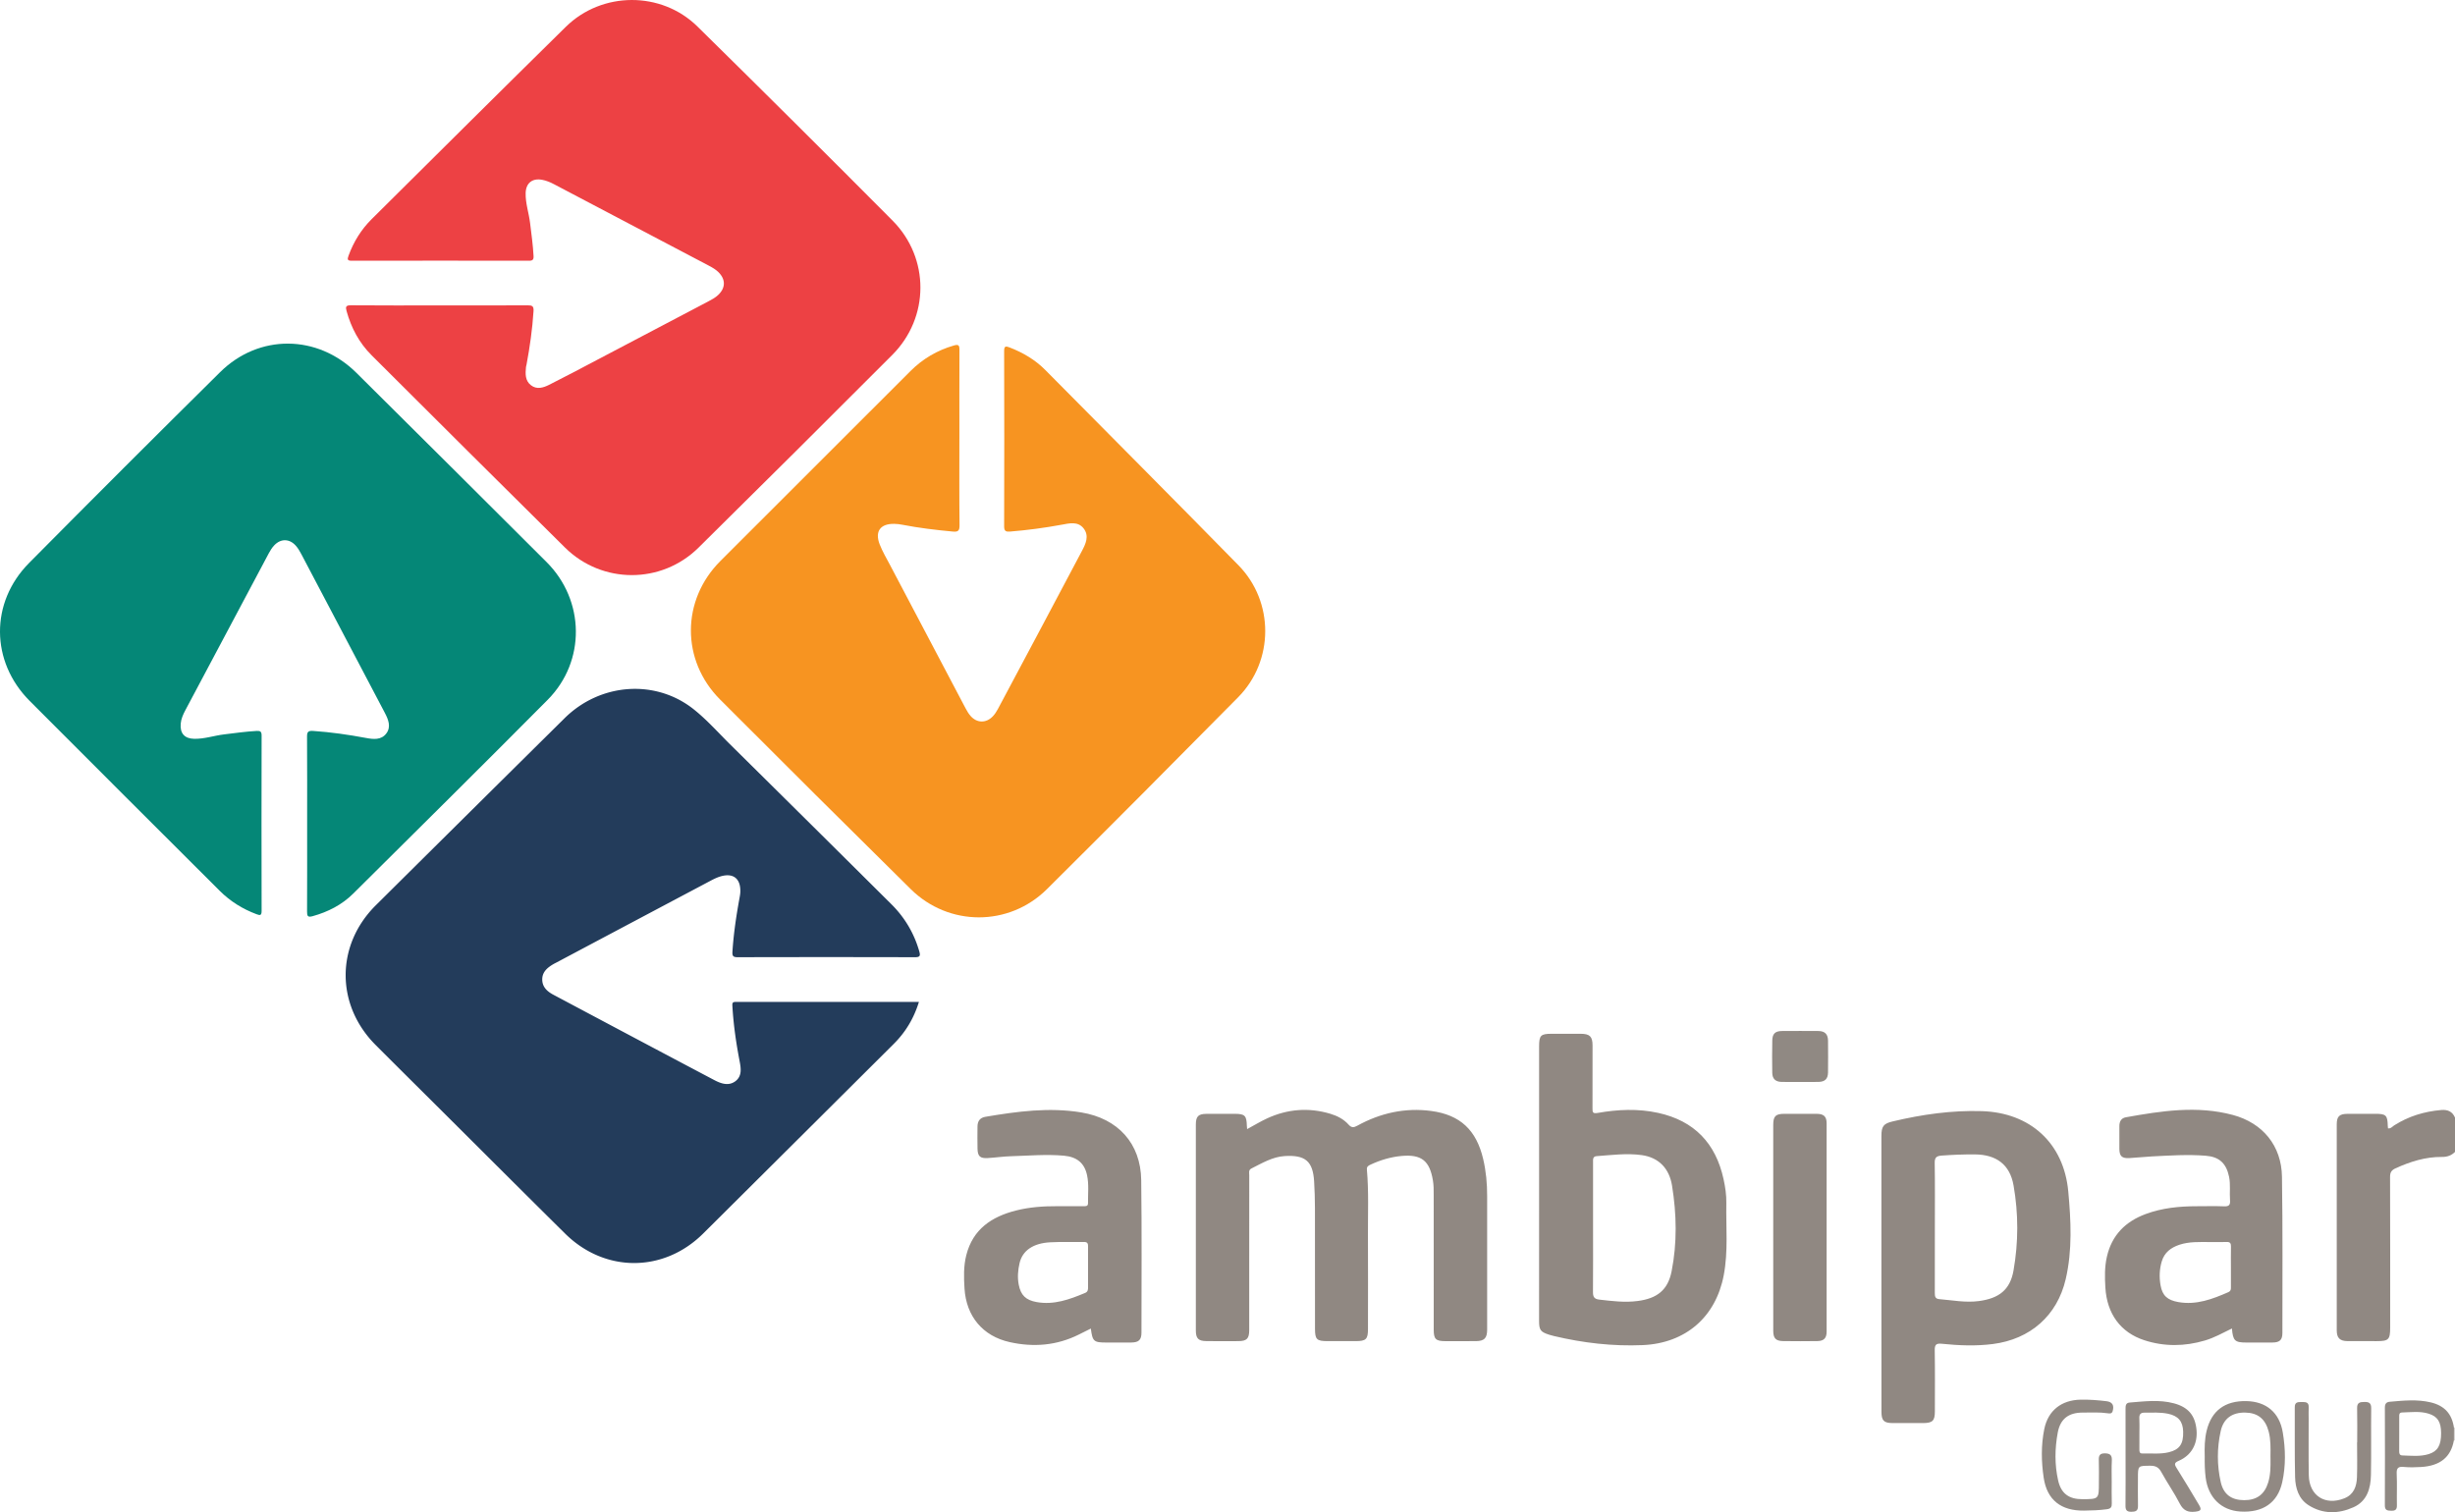 <svg  id="fndm-5z6wbiu1h4" viewBox="0.428 0.444 981.972 604.968" xmlns="http://www.w3.org/2000/svg">
   <g xmlns="http://www.w3.org/2000/svg" fill="none">
    <path d="m982.4,461.28c-1.44,1.44 -3.12,2.03 -5.21,2.01c-6.56,-0.06 -12.67,1.86 -18.59,4.56c-1.62,0.74 -2.18,1.66 -2.17,3.45c0.07,20.08 0.04,40.17 0.04,60.25c0,4.81 -0.61,5.43 -5.37,5.43c-3.9,0 -7.8,0.03 -11.7,-0.01c-3.09,-0.03 -4.3,-1.27 -4.3,-4.32c-0.01,-27.46 -0.01,-54.91 0,-82.37c0,-3.2 1.03,-4.2 4.29,-4.23c3.73,-0.02 7.46,-0.01 11.19,-0.01c4.23,0 4.82,0.58 4.93,4.79c0.01,0.33 0.06,0.66 0.09,1.03c1.12,0.17 1.71,-0.7 2.44,-1.17c5.77,-3.68 12.08,-5.59 18.87,-6.17c2.61,-0.22 4.44,0.61 5.49,3.03l0,13.73z" fill="#908882"/>
    <path d="m981.98,571.58c0.14,-0.03 0.28,-0.02 0.42,0.04l0,5.09c-0.15,0.02 -0.3,0.03 -0.45,0.03c-1.2,-1.73 -1.24,-3.45 0.03,-5.16z" fill="#D7D4D2"/>
    <path d="m176.13,122.63c11.78,0 23.57,0.04 35.35,-0.04c1.83,-0.01 2.48,0.32 2.35,2.35c-0.46,7.2 -1.48,14.31 -2.8,21.39c-0.06,0.33 -0.19,0.66 -0.22,0.99c-0.25,2.66 -0.39,5.39 1.99,7.24c2.34,1.82 4.93,1 7.22,-0.14c6.43,-3.22 12.78,-6.61 19.15,-9.96c14.84,-7.79 29.67,-15.6 44.5,-23.4c1.43,-0.75 2.85,-1.51 4.03,-2.63c2.99,-2.82 3.02,-6.23 0.1,-9.11c-1.1,-1.09 -2.42,-1.84 -3.77,-2.56c-20.68,-10.87 -41.35,-21.74 -62.02,-32.63c-1.51,-0.8 -3.08,-1.45 -4.74,-1.76c-3.93,-0.73 -6.49,1.31 -6.59,5.31c-0.1,4.1 1.3,8 1.78,12.03c0.52,4.37 1.15,8.73 1.38,13.13c0.08,1.45 -0.33,1.91 -1.8,1.91c-23.65,-0.04 -47.3,-0.04 -70.96,0c-1.69,0 -1.78,-0.53 -1.27,-1.94c2.03,-5.58 5.06,-10.52 9.27,-14.7c25.87,-25.67 51.69,-51.39 77.67,-76.94c14.46,-14.22 38.2,-14.34 52.64,-0.13c26.16,25.74 52.18,51.62 78.05,77.65c14.93,15.02 14.82,38.78 -0.12,53.75c-25.74,25.8 -51.58,51.5 -77.51,77.11c-14.84,14.66 -38.56,14.61 -53.4,-0.05c-25.86,-25.56 -51.59,-51.25 -77.34,-76.92c-4.97,-4.95 -8.16,-10.96 -10.02,-17.7c-0.46,-1.66 -0.31,-2.32 1.73,-2.3c11.79,0.1 23.57,0.05 35.35,0.05z" fill="#ED4144"/>
    <path d="m367.99,401.26c-2.07,6.73 -5.44,12.21 -10.14,16.88c-21.98,21.89 -43.97,43.77 -65.96,65.65c-3.42,3.41 -6.85,6.82 -10.28,10.22c-15.77,15.61 -39.24,15.66 -55.1,-0.01c-16.4,-16.21 -32.69,-32.52 -49.02,-48.78c-8.95,-8.91 -17.92,-17.8 -26.84,-26.74c-15.98,-16.02 -15.95,-39.95 0.11,-55.88c25.14,-24.96 50.3,-49.9 75.49,-74.82c14.31,-14.16 36.39,-15.71 51.63,-3.59c5.25,4.17 9.7,9.22 14.46,13.93c21.58,21.33 43.13,42.69 64.65,64.09c5.31,5.28 9.05,11.56 11.13,18.81c0.5,1.73 0.34,2.37 -1.69,2.37c-23.65,-0.06 -47.31,-0.06 -70.96,0c-1.86,0 -2.18,-0.53 -2.07,-2.31c0.47,-7.28 1.56,-14.47 2.87,-21.64c0.14,-0.75 0.26,-1.51 0.28,-2.26c0.13,-5.23 -2.8,-7.57 -7.78,-6.16c-1.37,0.39 -2.69,1.02 -3.96,1.69a73151.37,73151.37 0 0 0 -61.87,32.83c-0.37,0.2 -0.76,0.38 -1.12,0.59c-2.43,1.42 -4.55,3.15 -4.5,6.25c0.04,2.98 2.04,4.74 4.45,6.02c21.43,11.4 42.87,22.8 64.34,34.13c2.66,1.4 5.7,2.5 8.42,0.5c2.78,-2.05 2.29,-5.2 1.71,-8.19c-1.39,-7.24 -2.44,-14.52 -2.86,-21.89c-0.06,-1.12 -0.05,-1.68 1.33,-1.68c24.3,0 48.63,-0.01 73.28,-0.01z" fill="#233C5B"/>
    <path d="m123.28,330.02c0,-11.61 0.04,-23.22 -0.04,-34.82c-0.01,-1.88 0.39,-2.47 2.38,-2.34c7.11,0.48 14.14,1.49 21.14,2.8c3,0.56 6.16,0.93 8.2,-1.8c1.98,-2.64 0.79,-5.56 -0.56,-8.15c-7.41,-14.17 -14.88,-28.3 -22.32,-42.44c-3.7,-7.04 -7.39,-14.08 -11.11,-21.11c-0.63,-1.19 -1.32,-2.39 -2.21,-3.39c-2.53,-2.87 -6.03,-2.93 -8.64,-0.16c-0.86,0.91 -1.56,2.01 -2.15,3.12c-11.13,20.91 -22.23,41.83 -33.35,62.74c-0.92,1.73 -1.73,3.48 -1.91,5.47c-0.33,3.85 1.48,5.98 5.35,6.07c4.1,0.1 8.01,-1.29 12.04,-1.77c4.29,-0.52 8.56,-1.12 12.88,-1.37c1.48,-0.09 2.09,0.14 2.09,1.83c-0.05,23.39 -0.06,46.77 0,70.16c0,1.94 -0.68,1.83 -2.06,1.31c-5.56,-2.08 -10.48,-5.14 -14.68,-9.33c-25.37,-25.33 -50.77,-50.63 -76.07,-76.03c-15.65,-15.72 -15.83,-39.36 -0.21,-55.13c25.35,-25.59 50.83,-51.05 76.44,-76.37c15.54,-15.36 38.97,-15.12 54.5,0.29c25.39,25.19 50.73,50.42 76.05,75.69c15.36,15.33 15.75,39.69 0.48,55.09c-25.78,26 -51.82,51.73 -77.79,77.54c-4.54,4.51 -10.07,7.33 -16.24,9.05c-2.03,0.57 -2.25,-0.13 -2.24,-1.87c0.06,-11.69 0.03,-23.38 0.03,-35.08z" fill="#058777"/>
    <path d="m384.17,175.79c0,11.61 -0.07,23.22 0.06,34.83c0.02,2.25 -0.68,2.67 -2.73,2.48c-6.75,-0.63 -13.47,-1.43 -20.12,-2.72c-1.07,-0.21 -2.18,-0.35 -3.27,-0.36c-5.55,-0.09 -7.84,3.01 -5.82,8.21c1.13,2.9 2.75,5.62 4.21,8.39c10.01,19.03 20.03,38.05 30.07,57.06c0.59,1.12 1.24,2.24 2.06,3.18c2.54,2.9 6.22,2.97 8.89,0.18c0.81,-0.84 1.47,-1.86 2.03,-2.9c11.23,-21.06 22.45,-42.13 33.61,-63.23c1.51,-2.86 3.05,-6.04 0.71,-9.06c-2.29,-2.94 -5.69,-2.05 -8.76,-1.49c-6.84,1.26 -13.71,2.18 -20.64,2.74c-1.64,0.13 -2.41,-0.11 -2.4,-2.07c0.07,-23.39 0.07,-46.78 0,-70.17c-0.01,-2.05 0.68,-1.99 2.2,-1.41c5.36,2.07 10.22,4.93 14.28,9.03c25.77,26.02 51.61,51.96 77.24,78.1c14.33,14.62 14.27,38.24 -0.12,52.81c-25.37,25.69 -50.84,51.29 -76.45,76.74c-15.19,15.1 -39.29,15.06 -54.5,0.03c-25.51,-25.19 -50.93,-50.48 -76.26,-75.85c-15.64,-15.66 -15.54,-39.75 0.07,-55.39c25.33,-25.37 50.72,-50.69 76.08,-76.04c4.89,-4.89 10.65,-8.28 17.31,-10.21c1.94,-0.56 2.28,-0.09 2.27,1.76c-0.05,11.8 -0.02,23.58 -0.02,35.36z" fill="#F79421"/>
    <path d="m499.26,452.16c2.85,-1.54 5.37,-3.08 8.03,-4.31c8.17,-3.75 16.61,-4.41 25.25,-1.83c2.8,0.84 5.38,2.17 7.33,4.37c1.16,1.3 2.06,1.17 3.45,0.41c9.24,-5.09 19.12,-7.3 29.62,-5.89c11.56,1.55 18.02,7.64 20.74,19.21c1.15,4.88 1.6,9.85 1.59,14.86c-0.01,17.79 0,35.59 0,53.38c0,3.43 -1.12,4.59 -4.51,4.62c-4.07,0.03 -8.14,0.01 -12.21,0.01c-3.83,-0.01 -4.65,-0.81 -4.65,-4.58c-0.01,-17.96 0,-35.93 -0.01,-53.89c0,-1.94 0.02,-3.88 -0.31,-5.83c-1.31,-7.85 -4.56,-10.5 -12.51,-9.79c-4.32,0.39 -8.47,1.62 -12.41,3.46c-0.85,0.4 -1.6,0.74 -1.49,2.01c0.77,8.71 0.38,17.44 0.42,26.16c0.06,12.54 0.02,25.08 0.01,37.62c0,4.07 -0.78,4.83 -4.94,4.83c-3.73,0.01 -7.46,0 -11.19,0c-4.38,0 -5.05,-0.66 -5.06,-4.94c0,-16.1 0.02,-32.2 -0.02,-48.3c-0.01,-3.55 -0.11,-7.11 -0.33,-10.66c-0.49,-8.1 -3.55,-10.67 -11.85,-10.13c-4.8,0.31 -8.99,2.84 -13.23,4.96c-1.24,0.62 -0.87,1.72 -0.87,2.68c-0.02,13.64 -0.01,27.28 -0.01,40.92c0,7.03 0.01,14.07 0,21.1c-0.01,3.39 -0.98,4.36 -4.39,4.37c-4.24,0.02 -8.48,0.04 -12.71,-0.01c-3.25,-0.03 -4.25,-1.06 -4.25,-4.27c-0.01,-27.45 -0.01,-54.9 0,-82.36c0,-3.26 0.99,-4.26 4.21,-4.28c3.81,-0.03 7.63,-0.01 11.44,-0.01c3.95,0.01 4.65,0.72 4.75,4.75c0.02,0.33 0.06,0.67 0.11,1.36zm293.92,-7.19c19.33,0.61 32.75,12.81 34.53,32.12c1.08,11.7 1.68,23.52 -1.03,35.12c-3.41,14.6 -14.2,24 -29.07,25.92c-6.86,0.89 -13.69,0.6 -20.52,-0.1c-2.32,-0.24 -2.83,0.46 -2.79,2.7c0.14,8.13 0.06,16.26 0.05,24.39c0,3.71 -0.92,4.62 -4.66,4.64c-4.07,0.02 -8.13,0.01 -12.2,0c-3.54,-0.01 -4.5,-0.97 -4.5,-4.53c-0.03,-18.56 -0.02,-37.1 -0.02,-55.65l0,-54.63c0,-3.89 0.8,-4.99 4.51,-5.87c11.73,-2.79 23.59,-4.49 35.7,-4.11zm-2.83,17.31c-4.4,-0.03 -8.79,0.14 -13.19,0.46c-2.11,0.15 -2.91,0.69 -2.87,2.97c0.14,8.54 0.06,17.09 0.06,25.64c0,8.8 0.02,17.6 -0.02,26.41c-0.01,1.37 0.22,2.29 1.79,2.42c5.29,0.43 10.5,1.49 15.9,0.76c7.92,-1.07 12.42,-4.42 13.79,-12.21c1.99,-11.3 2,-22.76 0.01,-34.06c-1.47,-8.37 -6.92,-12.33 -15.47,-12.39zm-157.66,-48.26c3.64,0.01 4.73,1.1 4.74,4.66c0.01,8.39 0.02,16.78 -0.02,25.17c-0.01,1.52 0.05,2.19 2.05,1.84c8.06,-1.42 16.17,-1.79 24.24,-0.02c14.44,3.17 23.01,12.17 26.13,26.5c0.69,3.15 1.17,6.33 1.11,9.57c-0.17,9.64 0.79,19.31 -1.04,28.9c-3.19,16.74 -15.28,27.18 -32.39,27.93c-12.02,0.52 -23.84,-0.86 -35.52,-3.63c-0.66,-0.16 -1.31,-0.34 -1.96,-0.54c-3.41,-1.1 -3.99,-1.88 -3.99,-5.49c0.01,-18.31 0.02,-36.61 0.01,-54.92l0,-54.92c0,-4.38 0.65,-5.05 4.94,-5.05c3.9,0 7.8,-0.01 11.7,0zm24.36,48.53c-5.99,-0.82 -11.99,-0.01 -17.98,0.42c-1.61,0.12 -1.44,1.34 -1.44,2.45l0,25.9c0,8.63 0.04,17.27 -0.03,25.9c-0.02,1.91 0.36,2.9 2.52,3.15c5.12,0.58 10.19,1.24 15.39,0.55c7.64,-1 12.04,-4.28 13.54,-11.87c2.25,-11.37 2.02,-22.9 0.17,-34.31c-1.09,-6.68 -5.13,-11.22 -12.17,-12.19zm-224.09,-17.06c14.63,2.42 23.75,12.37 23.94,27.09c0.26,20.33 0.11,40.66 0.1,60.99c0,2.91 -1.1,3.93 -4.03,3.96c-3.3,0.03 -6.61,0.01 -9.92,0.01c-5.15,0 -5.62,-0.41 -6.3,-5.59c-1.64,0.81 -3.21,1.59 -4.77,2.38c-8.86,4.43 -18.17,5.17 -27.7,3.04c-10.76,-2.4 -17.36,-10.32 -18.06,-21.42c-0.28,-4.48 -0.41,-8.97 0.72,-13.39c2.64,-10.37 10.12,-15.36 19.84,-17.83c5.37,-1.36 10.85,-1.76 16.37,-1.73c3.56,0.02 7.12,0.01 10.68,0c0.85,0 1.81,0.09 1.79,-1.19c-0.05,-3.72 0.4,-7.48 -0.37,-11.15c-1.02,-4.9 -4.05,-7.4 -9.28,-7.87c-7.03,-0.63 -14.05,0.01 -21.07,0.21c-3.12,0.09 -6.24,0.55 -9.36,0.74c-3.07,0.19 -4.05,-0.7 -4.12,-3.72c-0.07,-2.96 -0.03,-5.93 -0.01,-8.89c0.02,-2.14 0.96,-3.53 3.19,-3.9c12.72,-2.14 25.44,-3.88 38.36,-1.74zm1.192,51.82l-0.172,0c-4.5,0.08 -9,-0.11 -13.48,0.13c-6.85,0.37 -11.09,3.31 -12.26,8.34c-0.65,2.81 -0.89,5.67 -0.34,8.57c0.82,4.31 2.88,6.23 7.16,7c6.97,1.25 13.2,-1.07 19.41,-3.66c1.08,-0.45 1.18,-1.27 1.17,-2.26c-0.03,-2.63 -0.01,-5.25 -0.01,-7.88c0,-2.8 -0.03,-5.59 0.01,-8.39c0.03,-1.22 -0.24,-1.88 -1.66,-1.85l0.172,0zm459.378,-50.82c11.99,3.21 19.48,12.34 19.66,24.73c0.32,20.83 0.17,41.67 0.17,62.51c0,2.78 -1.11,3.78 -3.91,3.8c-3.47,0.03 -6.95,0.01 -10.42,0.01c-4.7,0 -5.44,-0.67 -5.85,-5.62c-3.7,1.8 -7.09,3.71 -10.83,4.81c-8.09,2.39 -16.23,2.49 -24.24,-0.12c-9.48,-3.09 -14.92,-10.56 -15.56,-21.02c-0.25,-4.14 -0.33,-8.29 0.61,-12.39c1.96,-8.6 7.37,-14.05 15.49,-17.06c6.61,-2.45 13.48,-3.13 20.47,-3.13c3.64,0 7.29,-0.11 10.93,0.04c1.97,0.09 2.51,-0.6 2.36,-2.46c-0.24,-3.11 0.26,-6.26 -0.38,-9.37c-1.12,-5.37 -3.91,-7.98 -9.3,-8.41c-7.19,-0.58 -14.38,-0.09 -21.57,0.27c-3.04,0.15 -6.07,0.52 -9.11,0.67c-2.91,0.14 -3.87,-0.81 -3.9,-3.66c-0.03,-3.05 -0.01,-6.1 0,-9.15c0.01,-1.8 0.7,-3.18 2.61,-3.52c14.21,-2.54 28.45,-4.77 42.77,-0.93zm-2.3,50.827l-0.17,0.003c-2.28,0.08 -4.57,0.02 -6.85,0.02c-4.05,0 -8.12,-0.22 -12.06,1.09c-3.4,1.13 -5.99,3.1 -7.05,6.67c-0.93,3.13 -1.04,6.34 -0.48,9.53c0.74,4.23 2.84,5.96 7.1,6.72c7.23,1.28 13.65,-1.18 20.04,-3.97c0.924,-0.409 1.003,-1.039 1.01,-1.771l0,-8.139c0,-2.79 -0.04,-5.58 0.02,-8.37c0.03,-1.29 -0.38,-1.83 -1.73,-1.78l0.17,-0.003zm-181.53,-5.857l0,-40.9c0,-3.59 0.91,-4.5 4.49,-4.52c4.32,-0.02 8.64,-0.03 12.96,0.01c2.78,0.02 3.91,1.08 3.91,3.81c0.02,27.78 0.02,55.55 0,83.33c0,2.61 -1.13,3.74 -3.71,3.77c-4.57,0.06 -9.15,0.07 -13.72,0c-2.92,-0.05 -3.91,-1.12 -3.92,-4.08c-0.02,-13.81 -0.01,-27.61 -0.01,-41.42z" fill="#908882"/>
    <path d="m869.93,561.85c5.78,1.53 8.58,4.85 9.09,10.75c0.47,5.53 -2.06,10.07 -7.12,12.26c-1.67,0.72 -1.87,1.26 -0.9,2.8c3.07,4.87 6,9.82 8.96,14.76c1.21,2.02 0.84,2.54 -1.53,2.8c-2.81,0.31 -4.68,-0.45 -6.09,-3.19c-2.23,-4.36 -5.08,-8.4 -7.43,-12.7c-1.05,-1.91 -2.29,-2.51 -4.41,-2.5c-4.92,0.03 -4.92,-0.08 -4.92,4.91c0,3.73 -0.06,7.45 0.02,11.18c0.04,2 -0.96,2.32 -2.7,2.33c-1.84,0.01 -2.32,-0.76 -2.3,-2.45c0.07,-6.45 0.03,-12.88 0.03,-19.32c0,-6.44 0.01,-12.87 -0.01,-19.31c0,-1.26 0.01,-2.49 1.64,-2.62c5.9,-0.47 11.81,-1.26 17.67,0.3zm-2.35,4.17c-3.1,-0.63 -6.23,-0.42 -9.36,-0.43c-1.69,-0.01 -2.17,0.79 -2.08,2.36c0.11,1.85 0.03,3.72 0.03,5.58c0,2.29 0.01,4.57 -0.01,6.86c0,0.82 0.08,1.56 1.18,1.53c3.55,-0.1 7.12,0.36 10.62,-0.5c4.29,-1.06 5.84,-3.32 5.71,-8.23c-0.1,-4.14 -2,-6.33 -6.09,-7.17zm31.41,-5.05c7.89,0.18 13.2,4.53 14.53,12.56c1.1,6.61 1.24,13.34 -0.23,19.92c-1.84,8.23 -7.77,12.24 -16.75,11.7c-7.67,-0.46 -12.91,-5.67 -13.88,-13.64c-0.34,-2.78 -0.41,-5.56 -0.37,-8.35c-0.09,-3.47 -0.06,-6.94 0.77,-10.34c1.95,-8.03 7.35,-12.04 15.93,-11.85zm-0.52,4.59c-5.15,-0.08 -8.66,2.3 -9.79,7.42c-1.49,6.75 -1.51,13.63 0.02,20.38c1.13,5 4.34,7.22 9.36,7.24c5,0.02 8.14,-2.27 9.61,-7.03c0.957,-3.087 0.97,-6.27 0.934,-9.448l-0.014,-1.122c0.04,-3.3 0.14,-6.61 -0.71,-9.84c-1.33,-5.09 -4.36,-7.52 -9.41,-7.6zm44.81,11.92c0,-4.57 0.08,-9.15 -0.03,-13.72c-0.05,-2.21 1.11,-2.43 2.87,-2.45c1.86,-0.03 2.78,0.4 2.76,2.53c-0.1,8.89 0.07,17.79 -0.1,26.68c-0.1,5.39 -1.56,10.47 -6.95,12.9c-6.01,2.71 -12.25,2.85 -18,-0.8c-3.99,-2.53 -5.28,-6.84 -5.39,-11.26c-0.23,-9.31 -0.07,-18.63 -0.13,-27.95c-0.01,-2.03 1.2,-2.09 2.67,-2.07c1.48,0.02 3.01,-0.15 2.9,2.1c-0.07,1.52 -0.01,3.05 -0.01,4.57c0.01,7.54 -0.08,15.08 0.05,22.62c0.14,8.19 6.59,12.3 14.24,9.22c3.8,-1.52 4.89,-4.77 5.03,-8.39c0.17,-4.65 0.04,-9.32 0.04,-13.98l0.05,0z" fill="#918983"/>
    <path d="m845.09,593.18c0,2.88 -0.06,5.76 0.03,8.64c0.05,1.53 -0.33,2.2 -2.03,2.42c-3.04,0.4 -6.07,0.51 -9.12,0.54c-9.09,0.1 -14.76,-4.19 -16.09,-13.16c-0.96,-6.42 -1.07,-13.04 0.24,-19.47c1.52,-7.44 6.87,-11.58 14.47,-11.75c3.49,-0.08 6.94,0.2 10.39,0.61c2.35,0.28 3.15,1.62 2.51,3.91c-0.33,1.19 -1.2,1.04 -2.02,0.92c-3.29,-0.48 -6.6,-0.27 -9.9,-0.28c-5.68,-0.01 -9.04,2.46 -10.07,8.03c-1.18,6.36 -1.27,12.82 0.17,19.17c1.19,5.22 4.35,7.47 9.69,7.45c6.6,-0.02 6.6,-0.02 6.6,-6.67c0,-2.97 0.08,-5.93 -0.03,-8.9c-0.07,-1.87 0.35,-2.8 2.5,-2.77c2.14,0.04 2.81,0.85 2.71,2.91c-0.15,2.8 -0.05,5.6 -0.05,8.4zm127.62,-31.7c5.54,1.34 8.45,4.6 9.27,10.1l-0.03,5.15c-1.23,6.67 -5.47,10.14 -13.13,10.6c-2.28,0.14 -4.59,0.2 -6.85,-0.02c-2.18,-0.21 -3,0.32 -2.89,2.68c0.2,4.22 0,8.46 0.08,12.69c0.04,1.71 -0.65,2.19 -2.26,2.15c-1.53,-0.04 -2.57,-0.14 -2.56,-2.14c0.06,-13.03 0.05,-26.07 0.01,-39.1c0,-1.45 0.48,-2.23 1.96,-2.36c5.48,-0.48 10.97,-1.05 16.4,0.25zm-0.88,4.51c-3.47,-1.07 -7.02,-0.56 -10.55,-0.47c-1.178,0.027 -1.197,0.763 -1.191,1.538l0.001,0.222l0,6.84c0,2.28 0.01,4.56 -0.01,6.84c0,0.91 0.09,1.72 1.28,1.75c3.53,0.1 7.1,0.54 10.56,-0.55c3.57,-1.12 4.95,-3.52 4.92,-8.4c-0.02,-4.49 -1.4,-6.66 -5.01,-7.77zm-251.27,-132.7c-2.54,0 -5.07,0.05 -7.61,-0.02c-2.37,-0.07 -3.6,-1.27 -3.64,-3.63c-0.06,-4.31 -0.08,-8.62 0.01,-12.93c0.06,-2.76 1.17,-3.78 3.94,-3.8c4.82,-0.03 9.64,-0.04 14.46,0c2.64,0.02 3.87,1.25 3.9,3.89c0.05,4.23 0.04,8.45 0,12.68c-0.03,2.54 -1.18,3.72 -3.7,3.79c-2.46,0.08 -4.91,0.02 -7.36,0.02z" fill="#908983"/>
   </g>
  </svg>
